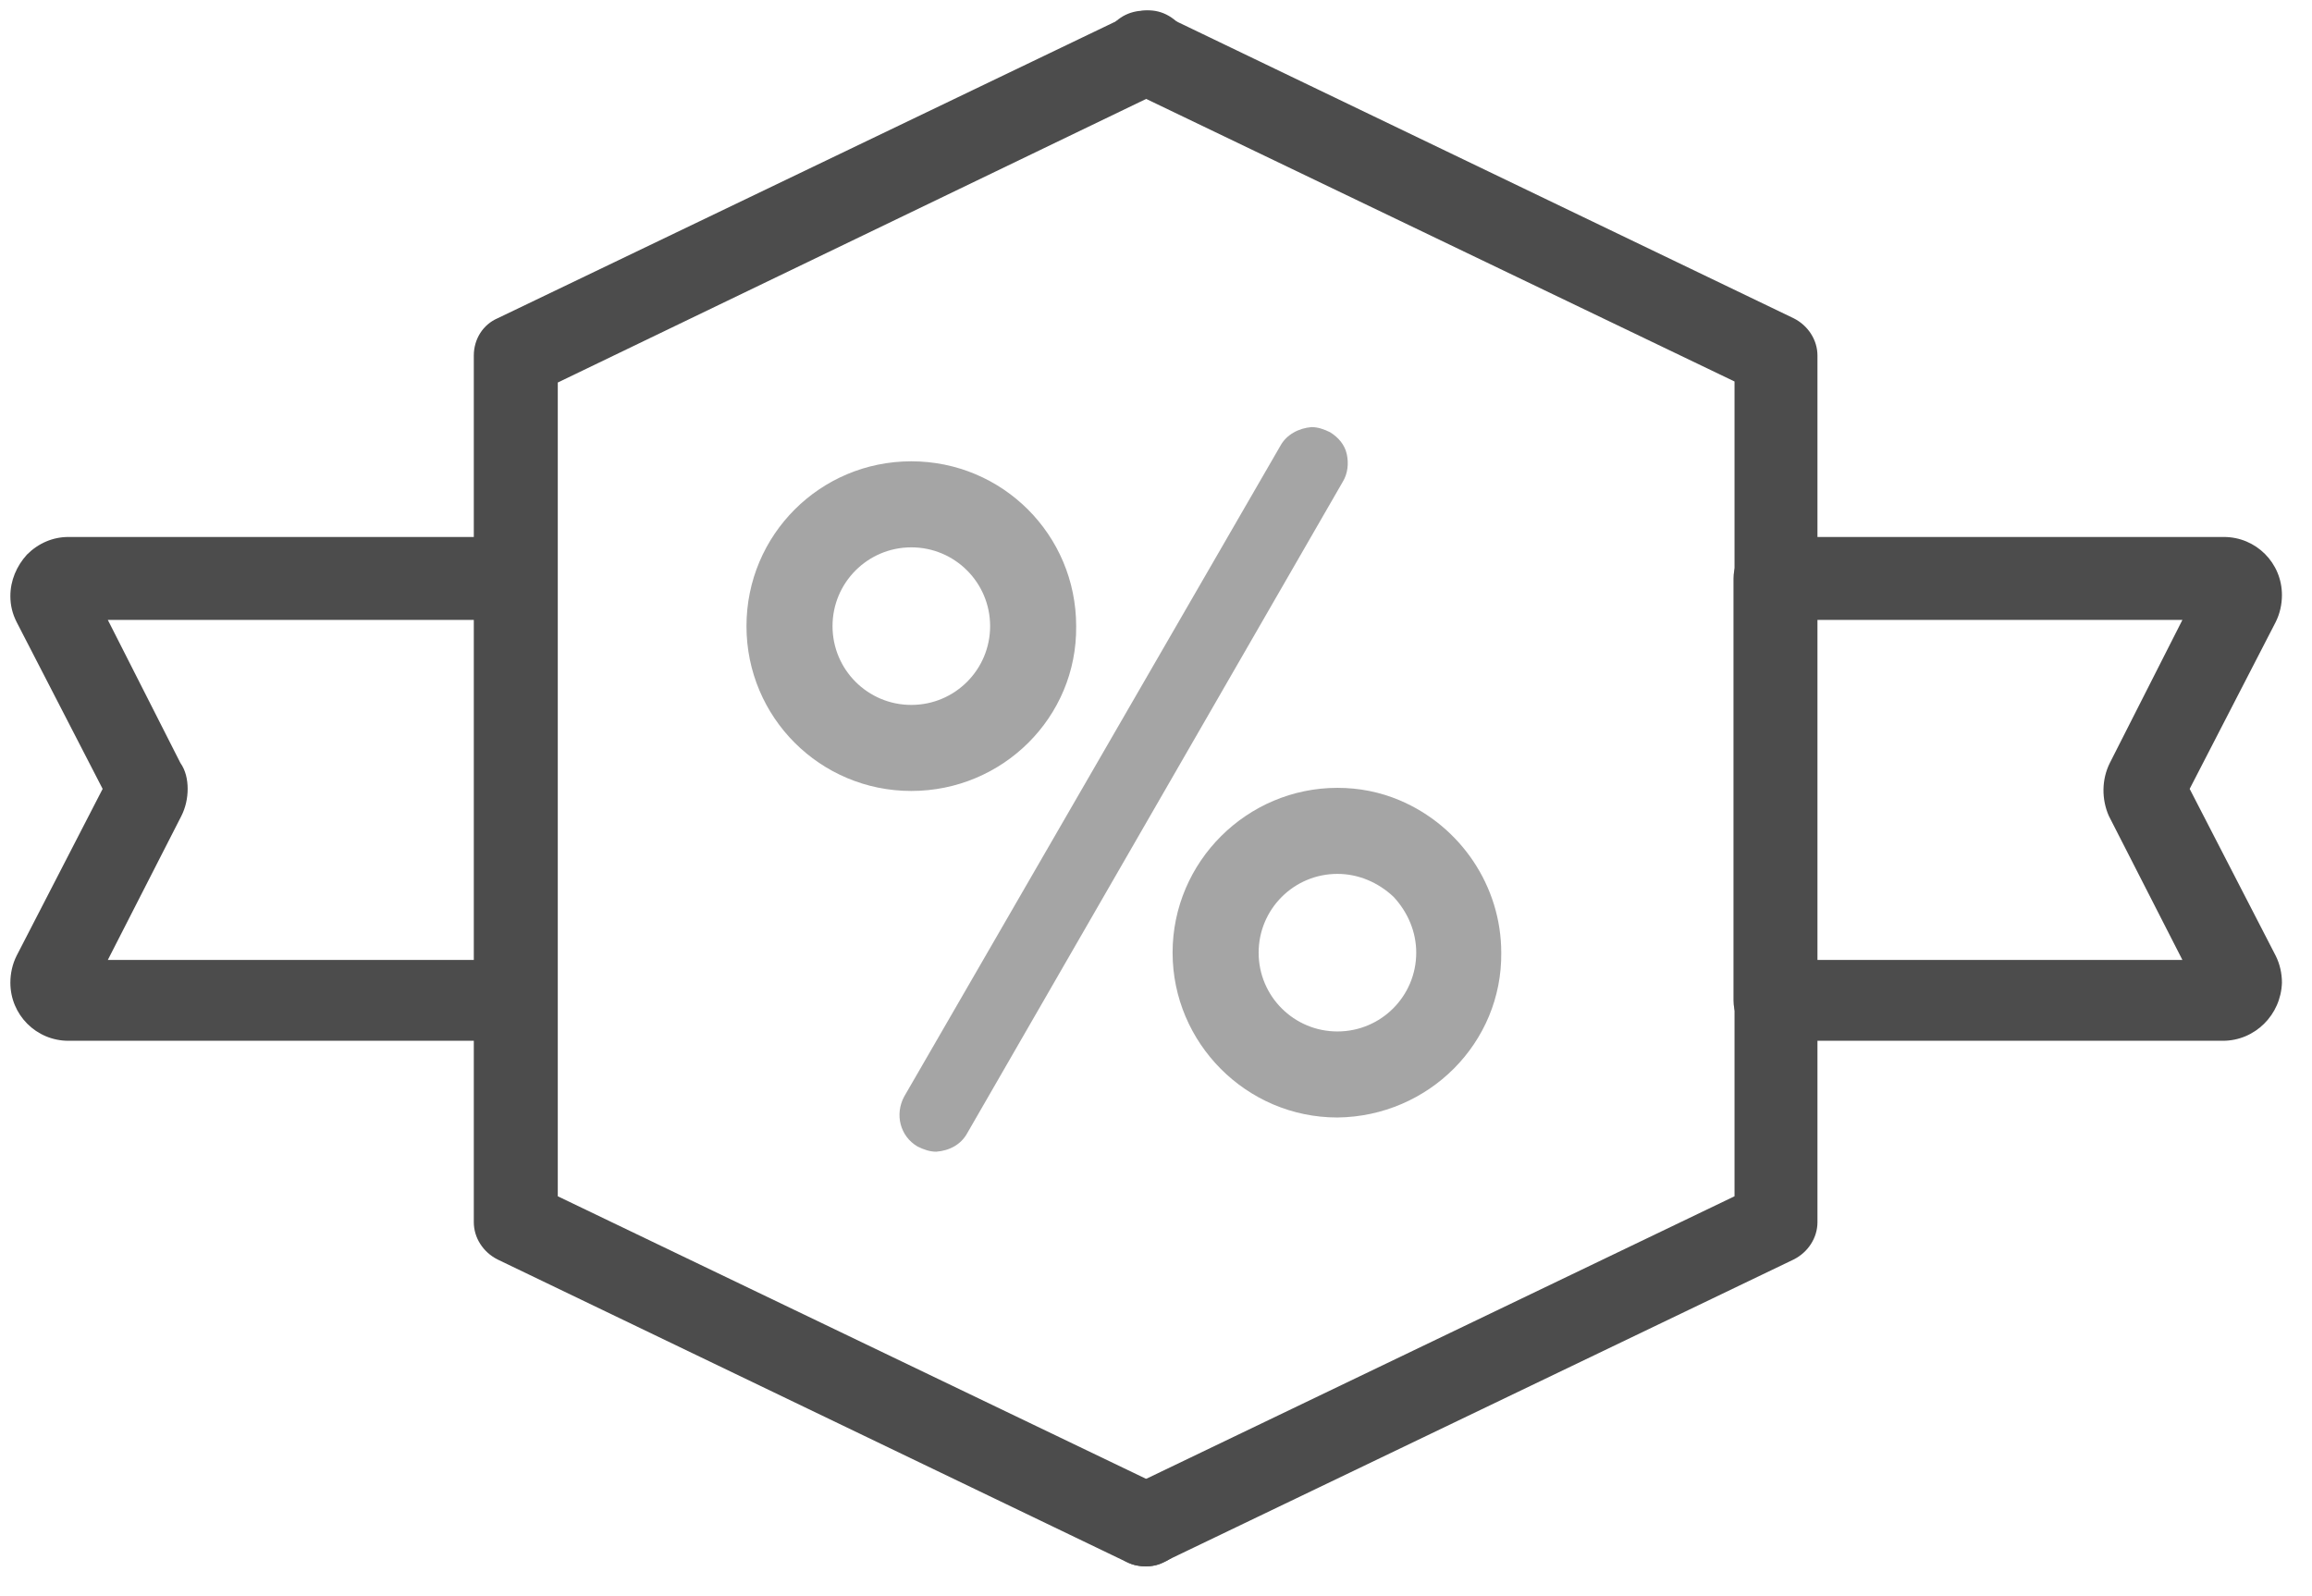 <?xml version="1.0" encoding="utf-8"?>
<!-- Generator: Adobe Illustrator 24.0.1, SVG Export Plug-In . SVG Version: 6.00 Build 0)  -->
<svg version="1.1" id="Layer_1" xmlns="http://www.w3.org/2000/svg" xmlns:xlink="http://www.w3.org/1999/xlink" x="0px" y="0px"
	 viewBox="0 0 223 154" style="enable-background:new 0 0 223 154;" xml:space="preserve">
<style type="text/css">
	.st0{opacity:0.5;fill:#4C4C4C;enable-background:new    ;}
	.st1{fill:#4C4C4C;}
</style>
<path class="st0" d="M90.3,111.1c-0.6,0-1.2-0.2-1.8-0.5c-1.7-1-2.2-3.1-1.3-4.8L123.5,43c0.6-1.1,1.8-1.7,3-1.8
	c0.6,0,1.2,0.2,1.8,0.5c0.8,0.5,1.4,1.2,1.6,2.1c0.2,0.9,0.1,1.9-0.4,2.7l-36.2,62.8C92.7,110.4,91.6,111,90.3,111.1z M87.9,76.3
	c-8.8,0-15.9-7.1-15.9-15.9c0-8.8,7.1-15.9,15.9-15.9c8.8,0,15.9,7.1,15.9,15.9C103.9,69.2,96.7,76.3,87.9,76.3L87.9,76.3L87.9,76.3
	z M87.9,52.8c-4.2,0-7.6,3.4-7.6,7.6s3.4,7.6,7.6,7.6c4.2,0,7.6-3.4,7.6-7.6c0,0,0,0,0,0C95.5,56.2,92.1,52.8,87.9,52.8z M129,107.8
	c-8.8,0-15.9-7.2-15.9-15.9c0-8.8,7.2-15.9,15.9-15.9c2.1,0,4.1,0.4,6,1.2c5.9,2.5,9.8,8.3,9.8,14.7
	C144.9,100.6,137.8,107.7,129,107.8L129,107.8z M129,84.3c-4.2,0-7.6,3.4-7.6,7.6c0,4.2,3.4,7.6,7.6,7.6c4.2,0,7.6-3.4,7.6-7.6
	c0,0,0,0,0,0c0-2-0.8-3.9-2.2-5.4C132.9,85.1,131,84.3,129,84.3z"/>
<path class="st1" d="M1,94.8c0-0.9,0.2-1.8,0.6-2.6l8.3-16.1L1.6,60C1.2,59.2,1,58.4,1,57.5c0-1.5,0.6-2.9,1.6-4
	c1.1-1.1,2.5-1.7,4-1.7h43.2c1.1,0,2.1,0.4,2.8,1.2c0.7,0.7,1.1,1.7,1,2.8v40.7c0,2.2-1.8,3.9-3.9,3.9H6.6C3.5,100.4,1,97.9,1,94.8
	C1,94.8,1,94.8,1,94.8L1,94.8z M18.1,76.1c0,0.9-0.2,1.8-0.6,2.6l-7.1,13.9h35.5V59.8H10.4l7,13.8C17.9,74.3,18.1,75.2,18.1,76.1
	L18.1,76.1z M214.4,100.4h-43.2c-2.2,0-4-1.7-4-3.9V55.8c0-1,0.4-2,1.1-2.8c0.7-0.8,1.7-1.2,2.8-1.2h43.4c3.1,0,5.6,2.5,5.6,5.6
	c0,0.9-0.2,1.8-0.6,2.6l-8.3,16.1l8.3,16.1c0.4,0.8,0.6,1.7,0.6,2.6C220,97.9,217.5,100.4,214.4,100.4
	C214.4,100.4,214.4,100.4,214.4,100.4L214.4,100.4z M203.5,73.6l7-13.8h-35.4v32.8h35.4l-7.1-13.9C202.7,77.1,202.7,75.2,203.5,73.6
	L203.5,73.6z"/>
<path class="st1" d="M110.5,151.1c-0.6,0-1.2-0.1-1.8-0.4L48,121.5c-1.4-0.7-2.3-2.1-2.3-3.6V34.3c0-1.6,0.9-3,2.3-3.6l60.8-29.2
	c1.3-0.7,2.9-0.7,4.2,0.2c1.2,0.8,1.9,2.3,1.8,3.7c-0.1,1.5-1.1,2.8-2.5,3.3L53.8,36.9v78.5l58.5,28.1c1.7,0.8,2.6,2.7,2.2,4.5
	S112.4,151.1,110.5,151.1L110.5,151.1z"/>
<path class="st1" d="M110.5,151.1c-1.9,0-3.5-1.3-3.9-3.1s0.5-3.7,2.2-4.5l58.5-28.1V36.8L108.8,8.7c-1.4-0.6-2.3-1.9-2.5-3.3
	c-0.1-1.5,0.6-2.9,1.8-3.7c1.2-0.8,2.8-0.9,4.2-0.2L173,30.7c1.4,0.7,2.3,2.1,2.3,3.6v83.6c0,1.5-0.9,2.9-2.3,3.6l-60.8,29.2
	C111.7,151,111.1,151.1,110.5,151.1L110.5,151.1z"/>
</svg>
